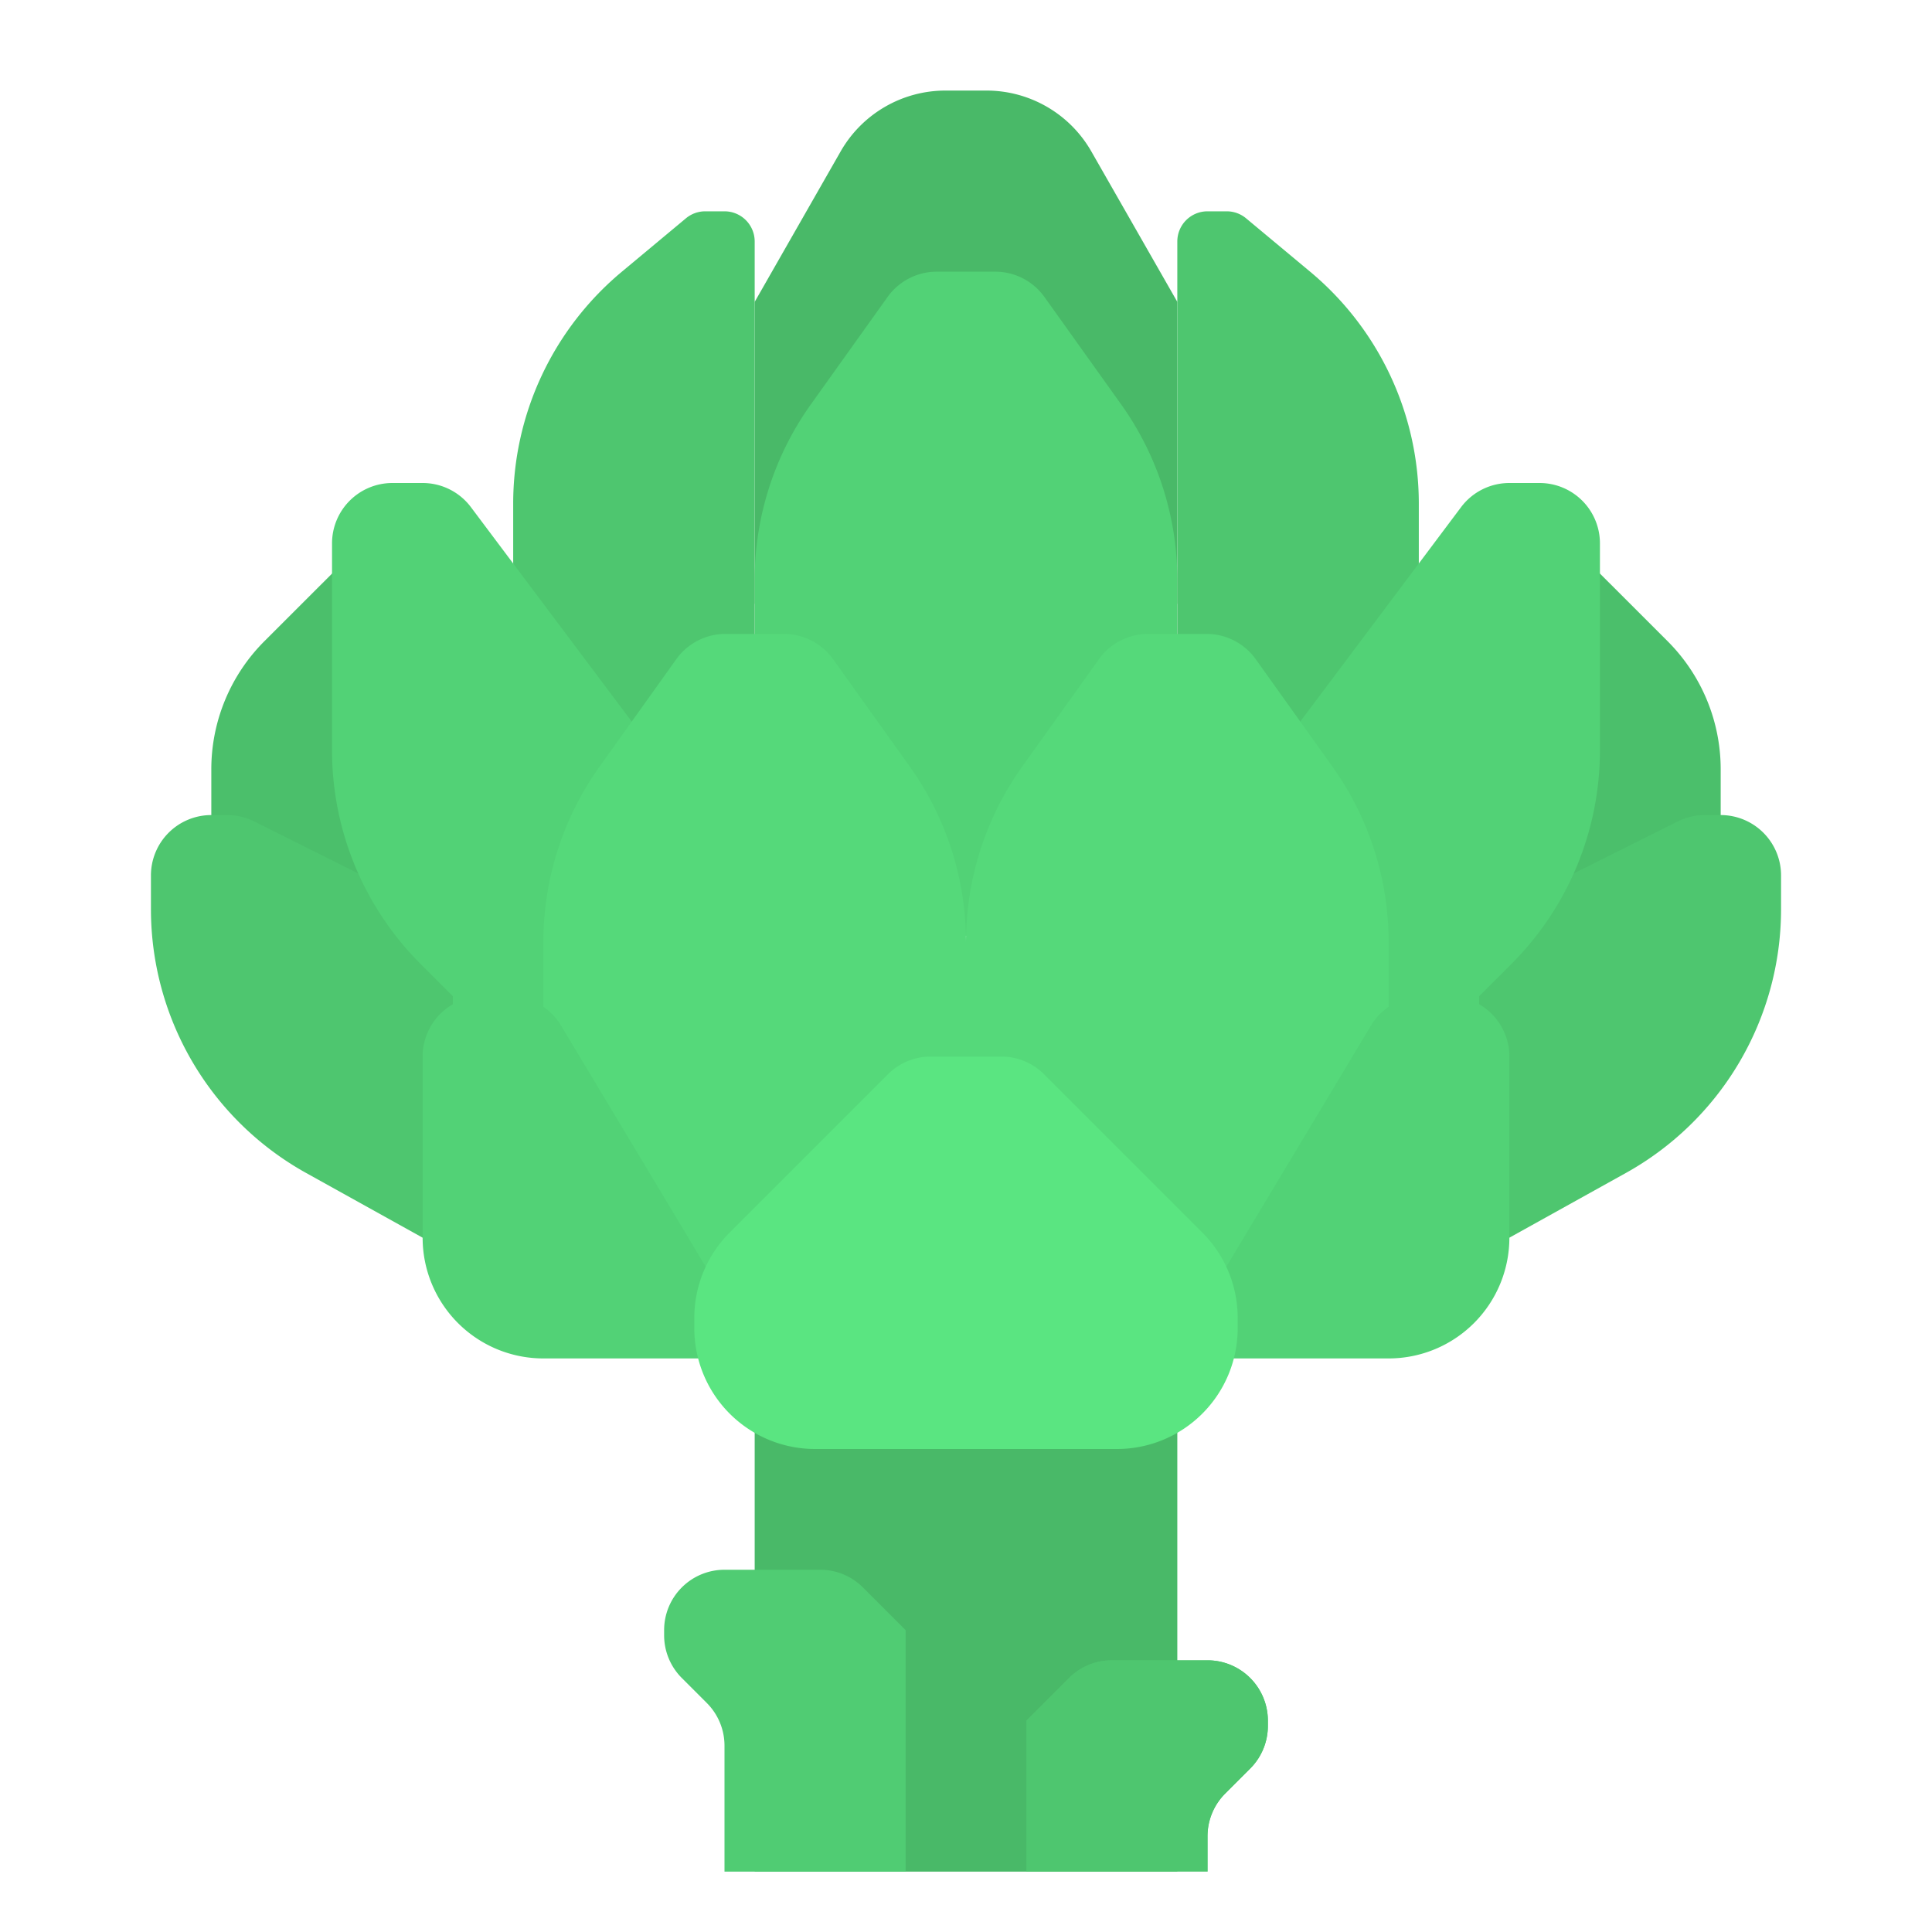 <?xml version="1.0"?>
<svg xmlns="http://www.w3.org/2000/svg" id="flat" viewBox="0 0 64 64" width="512" height="512"><path d="M57,27V25.485a6,6,0,0,0-1.757-4.243L53,19H50V31h7Z" style="fill:#4bbf6b"/><path d="M7,27V25.485a6,6,0,0,1,1.757-4.243L11,19h3V31H7Z" style="fill:#4bbf6b"/><path d="M14,41l-3.856-2.142A10,10,0,0,1,5,30.116V29a2,2,0,0,1,2-2h.528a2,2,0,0,1,.894.211L12,29h5V41Z" style="fill:#4ec66f"/><path d="M52,29l3.578-1.789A2,2,0,0,1,56.472,27H57a2,2,0,0,1,2,2v1.116a10,10,0,0,1-5.144,8.742L50,41H47V29Z" style="fill:#4ec66f"/><path d="M39,20H25V10l2.848-4.985A4,4,0,0,1,31.321,3h1.357a4,4,0,0,1,3.473,2.015L39,10Z" style="fill:#49b968"/><rect x="25" y="47" width="14" height="15" style="fill:#49b968"/><path d="M39,31V19.205a10,10,0,0,0-1.863-5.812l-2.539-3.555A2,2,0,0,0,32.971,9H31.029a2,2,0,0,0-1.627.838l-2.539,3.555A10,10,0,0,0,25,19.205V31Z" style="fill:#52d276"/><path d="M17,25V16.684a10,10,0,0,1,3.598-7.682l2.124-1.77A1,1,0,0,1,23.362,7H24a1,1,0,0,1,1,1V25Z" style="fill:#4ec66f"/><path d="M34,57l1.414-1.414A2,2,0,0,1,36.828,55H40a2,2,0,0,1,2,2v.172a2,2,0,0,1-.586,1.414l-.828.828A2,2,0,0,0,40,60.828V62" style="fill:#4ec66f"/><path d="M40,62V60.828a2,2,0,0,1,.586-1.414l.828-.828A2,2,0,0,0,42,57.172V57a2,2,0,0,0-2-2H36.828a2,2,0,0,0-1.414.586L34,57v5Z" style="fill:#4ec66f"/><path d="M24,62V57.828a2,2,0,0,0-.586-1.414l-.828-.828A2,2,0,0,1,22,54.172V54a2,2,0,0,1,2-2h3.172a2,2,0,0,1,1.414.586L30,54v8Z" style="fill:#50cc73"/><path d="M47,25V16.684a10,10,0,0,0-3.598-7.682L41.278,7.232A1,1,0,0,0,40.638,7H40a1,1,0,0,0-1,1V25Z" style="fill:#4ec66f"/><path d="M15,33l-1.071-1.071a10,10,0,0,1-2.93-7.072l0-6.857a2,2,0,0,1,2-2H14a2,2,0,0,1,1.6.8L21,24V37H15Z" style="fill:#52d276"/><path d="M43,24l5.4-7.2A2,2,0,0,1,50,16h1a2,2,0,0,1,2,2l0,6.857a10,10,0,0,1-2.93,7.072L49,33v4H43Z" style="fill:#52d276"/><path d="M32,42V31.205a10,10,0,0,0-1.863-5.812l-2.539-3.555A2,2,0,0,0,25.971,21H24.029a2,2,0,0,0-1.627.838l-2.539,3.555A10,10,0,0,0,18,31.205V42Z" style="fill:#55d97a"/><path d="M32,42V31.205a10,10,0,0,1,1.863-5.812l2.539-3.555A2,2,0,0,1,38.029,21h1.942a2,2,0,0,1,1.627.838l2.539,3.555A10,10,0,0,1,46,31.205V42Z" style="fill:#55d97a"/><path d="M23.971,45H18a4,4,0,0,1-4-4V35a2,2,0,0,1,2-2h.868a2,2,0,0,1,1.715.971L24,43Z" style="fill:#52d276"/><path d="M40,45h6a4,4,0,0,0,4-4V35a2,2,0,0,0-2-2h-.868a2,2,0,0,0-1.715.971L40,43Z" style="fill:#52d276"/><path d="M23,44v-.343a4,4,0,0,1,1.172-2.828l5.243-5.243A2,2,0,0,1,30.828,35h2.343a2,2,0,0,1,1.414.586l5.243,5.243A4,4,0,0,1,41,43.657V44a4,4,0,0,1-4,4H27A4,4,0,0,1,23,44Z" style="fill:#5ae581"/></svg>
